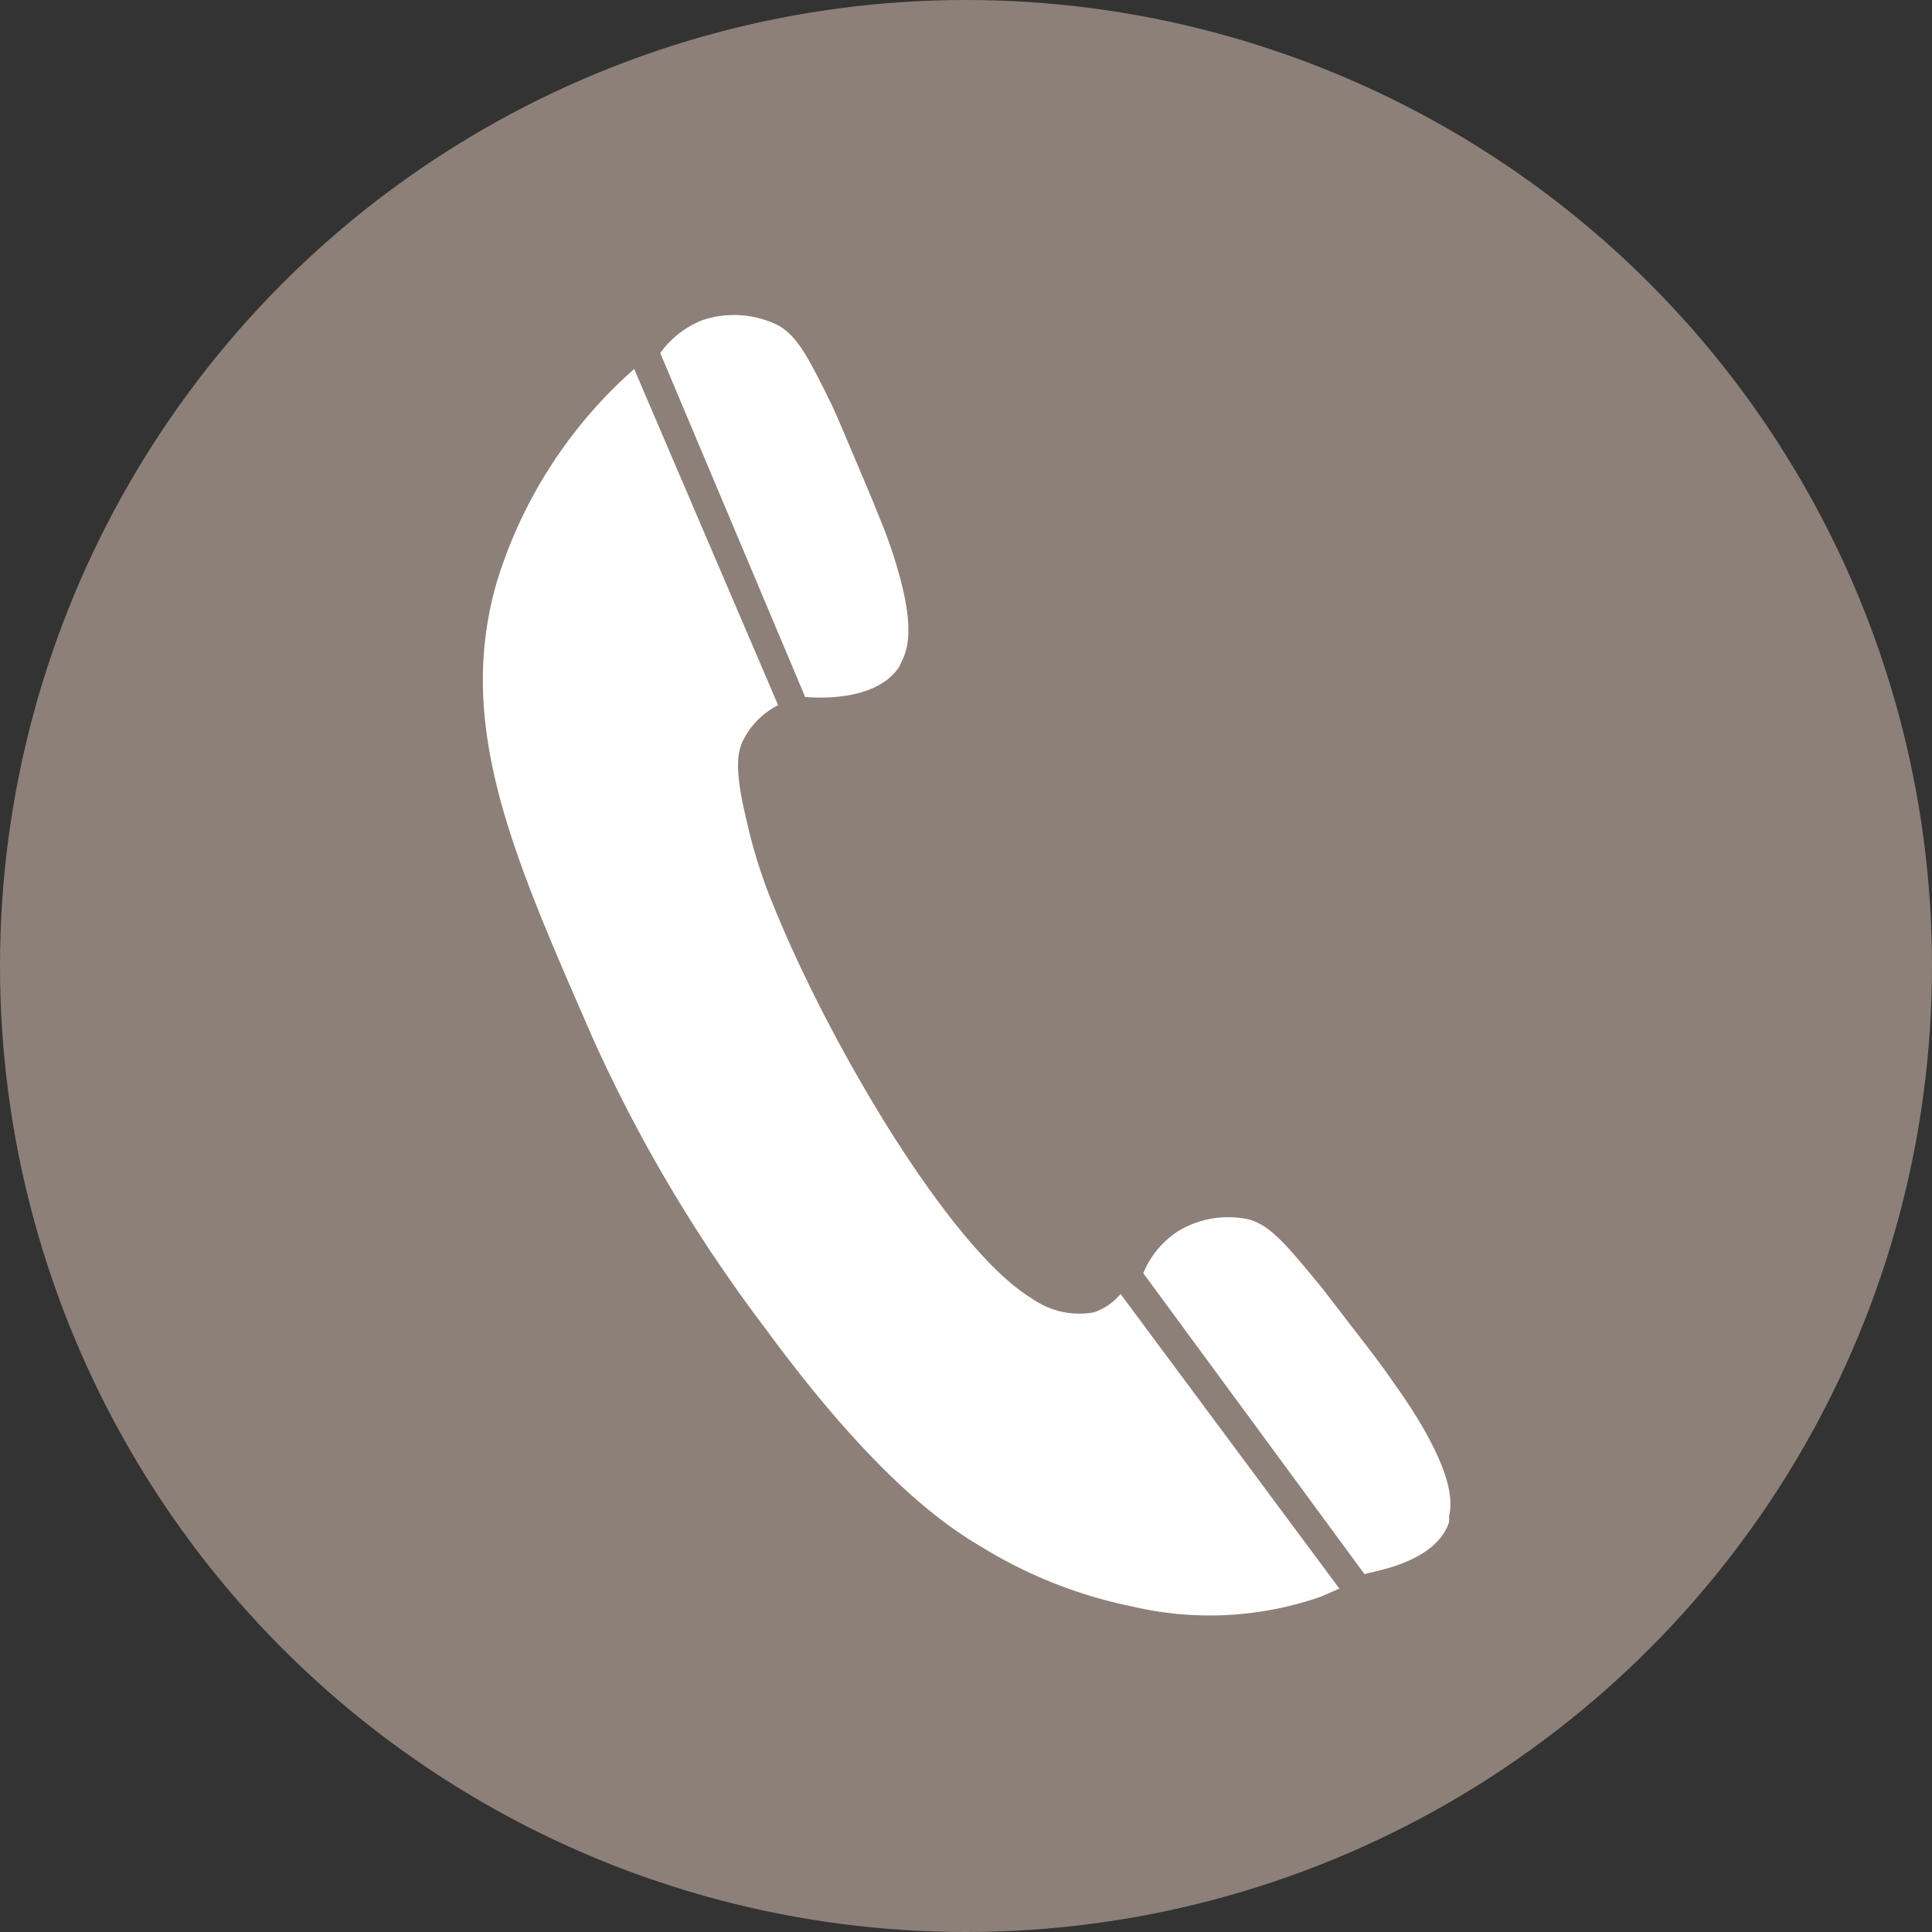 <svg xmlns="http://www.w3.org/2000/svg" viewBox="0 0 40 40"><rect x="0" y="0" width="40" height="40" fill="#333333" stroke="none"/><defs><style>.cls-1{fill:#8d8079;}.cls-2{fill:#fff;}</style></defs><g id="Calque_2" data-name="Calque 2"><g id="Calque_1-2" data-name="Calque 1"><circle class="cls-1" cx="20" cy="20" r="20"/><path class="cls-2" d="M13.13,7.64a9.64,9.64,0,0,0-2.85,4.43c-.86,3,.37,5.7,2,9.44a31,31,0,0,0,3.57,6c2.28,3.11,3.76,4.1,4.46,4.51a9.58,9.58,0,0,0,3.13,1.24,7,7,0,0,0,3.9-.2l.39-.17L23.2,26.79a1.25,1.25,0,0,1-.55.38,1.69,1.69,0,0,1-1.29-.29c-1.67-1-4.26-5.34-5.45-8.39A10.58,10.58,0,0,1,15.46,17c-.26-1.07-.19-1.41-.09-1.64a1.64,1.64,0,0,1,.74-.76Z"/><path class="cls-2" d="M16.12,6.74c.4.23.63.69,1.09,1.62.08.17.27.61.64,1.49.2.47.28.67.38.92a9.71,9.71,0,0,1,.39,1.14c.3,1.09.18,1.52.05,1.78l-.05.11c-.47.73-1.71.65-1.95.63l-3-7.12a1.94,1.94,0,0,1,.87-.68A2.06,2.06,0,0,1,16.12,6.74Z"/><path class="cls-2" d="M25.87,25.25c.44.13.77.53,1.43,1.33.12.14.4.52,1,1.29.31.41.44.59.59.81a10.58,10.58,0,0,1,.64,1c.55,1,.53,1.45.47,1.72a.53.53,0,0,1,0,.12c-.28.82-1.51,1-1.75,1.07l-4.58-6.23a1.91,1.91,0,0,1,.69-.85A2,2,0,0,1,25.87,25.25Z"/></g></g></svg>